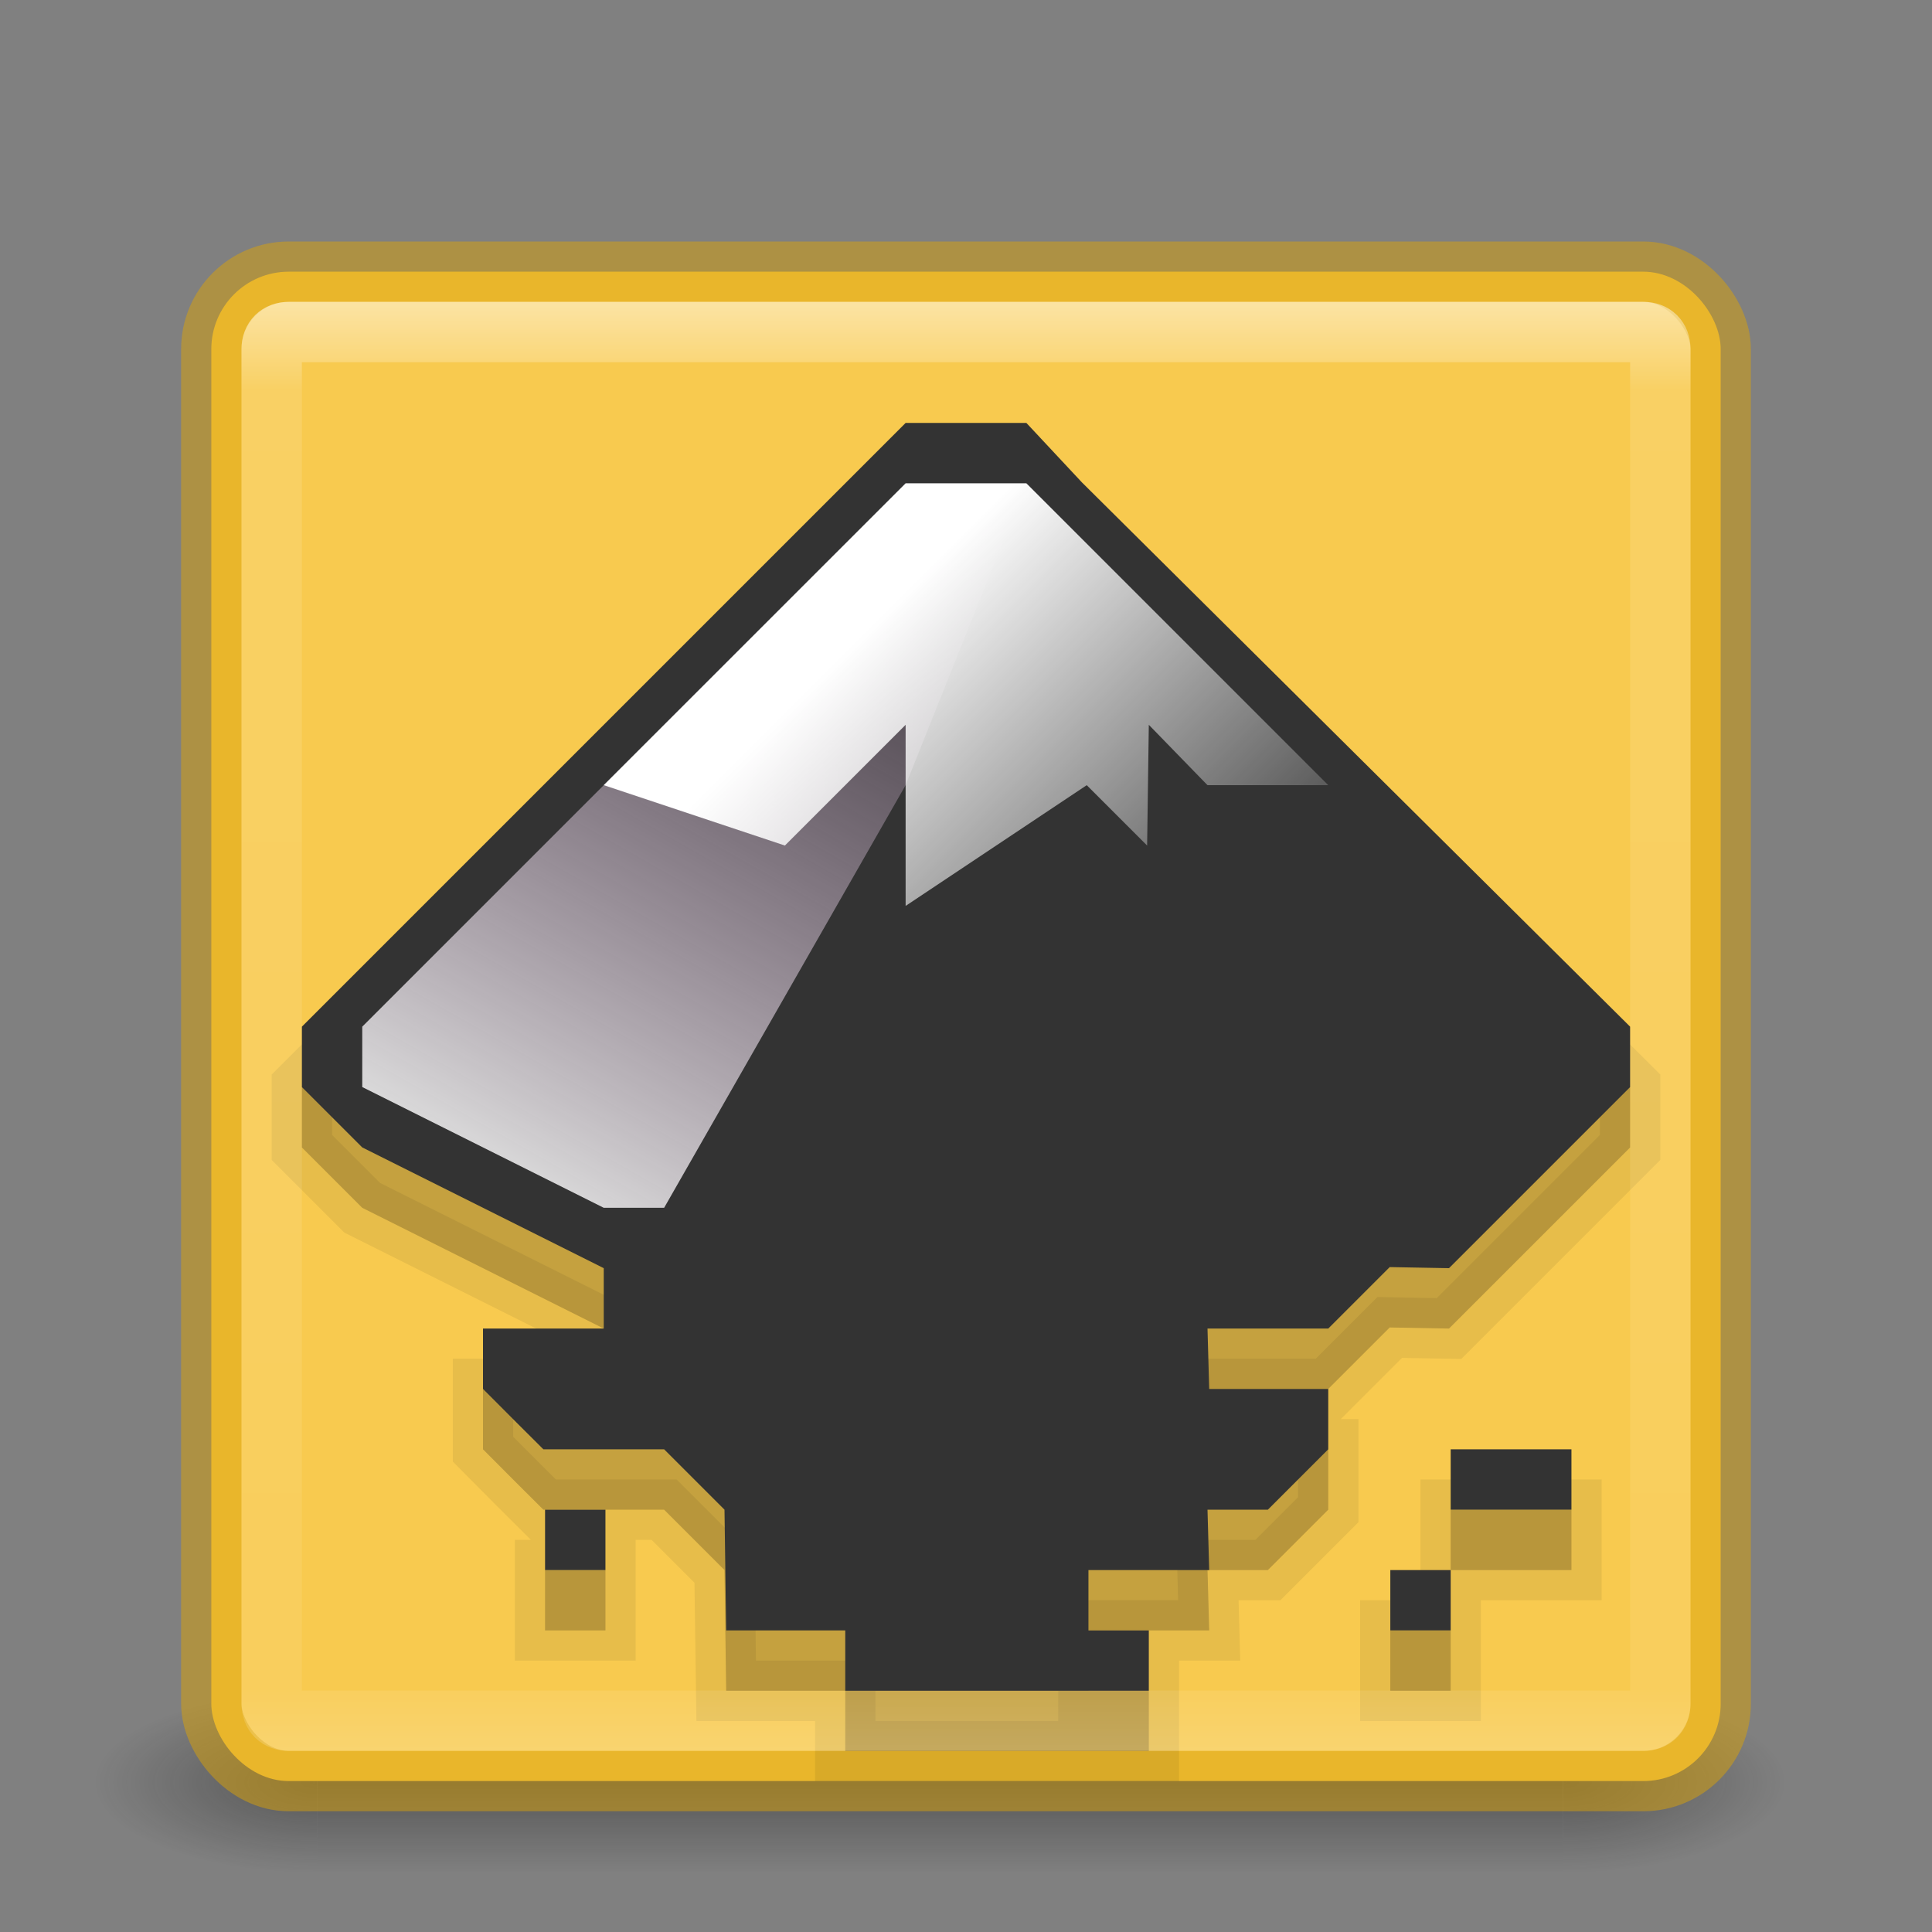 <?xml version="1.0" encoding="UTF-8" standalone="no"?>
<svg
   xmlns:dc="http://purl.org/dc/elements/1.1/"
   xmlns:cc="http://creativecommons.org/ns#"
   xmlns:rdf="http://www.w3.org/1999/02/22-rdf-syntax-ns#"
   xmlns:svg="http://www.w3.org/2000/svg"
   xmlns="http://www.w3.org/2000/svg"
   xmlns:xlink="http://www.w3.org/1999/xlink"
   xmlns:sodipodi="http://sodipodi.sourceforge.net/DTD/sodipodi-0.dtd"
   xmlns:inkscape="http://www.inkscape.org/namespaces/inkscape"
   id="svg4588"
   height="32"
   width="32"
   version="1.1"
   inkscape:version="0.91 r13725"
   sodipodi:docname="inkscape.svg">
  <rect width="100%" height="100%" fill="#808080" stroke="none"/>
  <sodipodi:namedview
     pagecolor="#ffffff"
     bordercolor="#666666"
     borderopacity="1"
     objecttolerance="10"
     gridtolerance="10"
     guidetolerance="10"
     inkscape:pageopacity="0"
     inkscape:pageshadow="2"
     inkscape:window-width="1600"
     inkscape:window-height="837"
     id="namedview46"
     showgrid="true"
     inkscape:object-nodes="true"
     inkscape:snap-bbox="true"
     inkscape:bbox-paths="true"
     inkscape:bbox-nodes="true"
     inkscape:zoom="16"
     inkscape:cx="10.826697"
     inkscape:cy="11.480904"
     inkscape:window-x="0"
     inkscape:window-y="30"
     inkscape:window-maximized="1"
     inkscape:current-layer="svg4588"
     inkscape:snap-smooth-nodes="true">
    <inkscape:grid
       type="xygrid"
       id="grid4245" />
  </sodipodi:namedview>
  <defs
     id="defs4590">
    <linearGradient
       id="linearGradient4687">
      <stop
         offset="0"
         style="stop-color:#000000;stop-opacity:1"
         id="stop4689" />
      <stop
         offset="1"
         style="stop-color:#000000;stop-opacity:0"
         id="stop4691" />
    </linearGradient>
    <linearGradient
       gradientTransform="matrix(0.676,0,0,0.676,-0.216,-0.216)"
       gradientUnits="userSpaceOnUse"
       xlink:href="#linearGradient3924-0"
       id="linearGradient3483"
       y2="41.679"
       x2="38.546"
       y1="6.374"
       x1="38.546" />
    <linearGradient
       id="linearGradient3924-0">
      <stop
         offset="0"
         style="stop-color:#ffffff;stop-opacity:1"
         id="stop3926-6" />
      <stop
         offset="0.038"
         style="stop-color:#ffffff;stop-opacity:0.235"
         id="stop3928-3" />
      <stop
         offset="0.962"
         style="stop-color:#ffffff;stop-opacity:0.157"
         id="stop3930-2" />
      <stop
         offset="1"
         style="stop-color:#ffffff;stop-opacity:0.392"
         id="stop3932-62" />
    </linearGradient>
    <radialGradient
       gradientTransform="matrix(0,6.575,-8.072,0,96.952,-56.111)"
       gradientUnits="userSpaceOnUse"
       xlink:href="#linearGradient2867-449-88-871-390-598-476-591-434-148-57-177-8-3-3-6-4-8-8-8-5"
       id="radialGradient4388"
       fy="9.957"
       fx="6.2"
       r="12.672"
       cy="9.957"
       cx="6.73" />
    <linearGradient
       id="linearGradient2867-449-88-871-390-598-476-591-434-148-57-177-8-3-3-6-4-8-8-8-5">
      <stop
         offset="0"
         style="stop-color:#919caf;stop-opacity:1"
         id="stop3750-1-0-7-6-6-1-3-9-3" />
      <stop
         offset="0.262"
         style="stop-color:#68758e;stop-opacity:1"
         id="stop3752-3-7-4-0-32-8-923-0-7" />
      <stop
         offset="0.705"
         style="stop-color:#485a6c;stop-opacity:1"
         id="stop3754-1-8-5-2-7-6-7-1-9" />
      <stop
         offset="1"
         style="stop-color:#444c5c;stop-opacity:1"
         id="stop3756-1-6-2-6-6-1-96-6-0" />
    </linearGradient>
    <radialGradient
       gradientTransform="matrix(2.004,0,0,1.4,27.988,-17.4)"
       gradientUnits="userSpaceOnUse"
       xlink:href="#linearGradient3688-166-749-6"
       id="radialGradient3493"
       fy="43.5"
       fx="4.993"
       r="2.5"
       cy="43.5"
       cx="4.993" />
    <linearGradient
       id="linearGradient3688-166-749-6">
      <stop
         offset="0"
         style="stop-color:#181818;stop-opacity:1"
         id="stop2883-8" />
      <stop
         offset="1"
         style="stop-color:#181818;stop-opacity:0"
         id="stop2885-3" />
    </linearGradient>
    <radialGradient
       gradientTransform="matrix(2.004,0,0,1.4,-20.012,-104.4)"
       gradientUnits="userSpaceOnUse"
       xlink:href="#linearGradient3688-464-309-7"
       id="radialGradient3495"
       fy="43.5"
       fx="4.993"
       r="2.5"
       cy="43.5"
       cx="4.993" />
    <linearGradient
       id="linearGradient3688-464-309-7">
      <stop
         offset="0"
         style="stop-color:#181818;stop-opacity:1"
         id="stop2889-0" />
      <stop
         offset="1"
         style="stop-color:#181818;stop-opacity:0"
         id="stop2891-66" />
    </linearGradient>
    <linearGradient
       gradientUnits="userSpaceOnUse"
       xlink:href="#linearGradient3702-501-757-3"
       id="linearGradient3497"
       y2="39.999"
       x2="25.058"
       y1="47.028"
       x1="25.058" />
    <linearGradient
       id="linearGradient3702-501-757-3">
      <stop
         offset="0"
         style="stop-color:#181818;stop-opacity:0"
         id="stop2895-3" />
      <stop
         offset="0.5"
         style="stop-color:#181818;stop-opacity:1"
         id="stop2897-28" />
      <stop
         offset="1"
         style="stop-color:#181818;stop-opacity:0"
         id="stop2899-8" />
    </linearGradient>
    <linearGradient
       x1="30.213"
       y1="21.417"
       x2="30.213"
       y2="25.361"
       id="linearGradient3143"
       xlink:href="#linearGradient4687"
       gradientUnits="userSpaceOnUse"
       gradientTransform="matrix(0.747,0,0,-0.748,-1.936,34.712)" />
    <linearGradient
       gradientTransform="translate(34.441,-6.534)"
       gradientUnits="userSpaceOnUse"
       xlink:href="#linearGradient4187"
       id="linearGradient3153"
       y2="41.891"
       x2="24"
       y1="6.111"
       x1="24" />
    <linearGradient
       id="linearGradient4187">
      <stop
         offset="0"
         style="stop-color:#ffffff;stop-opacity:1"
         id="stop4189" />
      <stop
         offset="0.021"
         style="stop-color:#ffffff;stop-opacity:0.235"
         id="stop4191" />
      <stop
         offset="0.977"
         style="stop-color:#ffffff;stop-opacity:0.157"
         id="stop4193" />
      <stop
         offset="1"
         style="stop-color:#ffffff;stop-opacity:0.392"
         id="stop4195" />
    </linearGradient>
    <radialGradient
       gradientTransform="matrix(2.004,0,0,1.4,27.988,-17.4)"
       gradientUnits="userSpaceOnUse"
       xlink:href="#linearGradient3688-166-749-6"
       id="radialGradient3013-896"
       fy="43.5"
       fx="4.993"
       r="2.5"
       cy="43.5"
       cx="4.993" />
    <radialGradient
       gradientTransform="matrix(2.004,0,0,1.4,-20.012,-104.4)"
       gradientUnits="userSpaceOnUse"
       xlink:href="#linearGradient3688-166-749-6"
       id="radialGradient3015-826"
       fy="43.5"
       fx="4.993"
       r="2.5"
       cy="43.5"
       cx="4.993" />
    <linearGradient
       gradientTransform="translate(-60,-12.975)"
       gradientUnits="userSpaceOnUse"
       xlink:href="#linearGradient4187"
       id="linearGradient3153-3"
       y2="41.891"
       x2="24"
       y1="6.111"
       x1="24" />
    <radialGradient
       gradientTransform="matrix(2.004,0,0,1.4,27.988,-17.4)"
       gradientUnits="userSpaceOnUse"
       xlink:href="#linearGradient3688-166-749-6"
       id="radialGradient3013-896-9"
       fy="43.5"
       fx="4.993"
       r="2.5"
       cy="43.5"
       cx="4.993" />
    <radialGradient
       gradientTransform="matrix(2.004,0,0,1.4,-20.012,-104.4)"
       gradientUnits="userSpaceOnUse"
       xlink:href="#linearGradient3688-166-749-6"
       id="radialGradient3015-826-1"
       fy="43.5"
       fx="4.993"
       r="2.5"
       cy="43.5"
       cx="4.993" />
    <linearGradient
       inkscape:collect="always"
       id="linearGradient8713">
      <stop
         style="stop-color:#dcdcdc;stop-opacity:1"
         offset="0"
         id="stop8715" />
      <stop
         style="stop-color:#be96be;stop-opacity:0;"
         offset="1"
         id="stop8717" />
    </linearGradient>
    <linearGradient
       id="WhiteTransparent-3"
       gradientUnits="userSpaceOnUse">
      <stop
         id="stop7606-1"
         style="stop-color:#ffffff;stop-opacity:1"
         offset="0" />
      <stop
         id="stop7608-8"
         style="stop-color:#ffffff;stop-opacity:0"
         offset="1" />
    </linearGradient>
    <linearGradient
       gradientTransform="translate(-51,-12)"
       gradientUnits="userSpaceOnUse"
       xlink:href="#linearGradient4187-6"
       id="linearGradient3153-5"
       y2="41.891"
       x2="24"
       y1="4"
       x1="24" />
    <linearGradient
       id="linearGradient4187-6">
      <stop
         offset="0"
         style="stop-color:#ffffff;stop-opacity:1"
         id="stop4189-2" />
      <stop
         offset="0.106"
         style="stop-color:#ffffff;stop-opacity:0.235"
         id="stop4191-9" />
      <stop
         offset="0.977"
         style="stop-color:#ffffff;stop-opacity:0.157"
         id="stop4193-1" />
      <stop
         offset="1"
         style="stop-color:#ffffff;stop-opacity:0.392"
         id="stop4195-2" />
    </linearGradient>
    <radialGradient
       gradientTransform="matrix(2.004,0,0,1.4,27.988,-17.4)"
       gradientUnits="userSpaceOnUse"
       xlink:href="#linearGradient3688-166-749-6"
       id="radialGradient3013-896-7"
       fy="43.5"
       fx="4.993"
       r="2.5"
       cy="43.5"
       cx="4.993" />
    <radialGradient
       gradientTransform="matrix(2.004,0,0,1.4,-20.012,-104.4)"
       gradientUnits="userSpaceOnUse"
       xlink:href="#linearGradient3688-166-749-6"
       id="radialGradient3015-826-0"
       fy="43.5"
       fx="4.993"
       r="2.5"
       cy="43.5"
       cx="4.993" />
    <linearGradient
       gradientTransform="translate(-46,-3)"
       gradientUnits="userSpaceOnUse"
       xlink:href="#linearGradient4187-6"
       id="linearGradient3153-51"
       y2="41.891"
       x2="24"
       y1="4"
       x1="24" />
    <radialGradient
       gradientTransform="matrix(2.004,0,0,1.4,27.988,-17.4)"
       gradientUnits="userSpaceOnUse"
       xlink:href="#linearGradient3688-166-749-6"
       id="radialGradient3013-896-94"
       fy="43.5"
       fx="4.993"
       r="2.5"
       cy="43.5"
       cx="4.993" />
    <radialGradient
       gradientTransform="matrix(2.004,0,0,1.4,-20.012,-104.4)"
       gradientUnits="userSpaceOnUse"
       xlink:href="#linearGradient3688-166-749-6"
       id="radialGradient3015-826-2"
       fy="43.5"
       fx="4.993"
       r="2.5"
       cy="43.5"
       cx="4.993" />
    <linearGradient
       gradientUnits="userSpaceOnUse"
       y2="29.125"
       x2="-18.562"
       y1="4.938"
       x1="-18.562"
       id="linearGradient4380"
       xlink:href="#linearGradient3924"
       inkscape:collect="always"
       gradientTransform="translate(32.967,-2.9802322e-8)" />
    <linearGradient
       id="linearGradient3924">
      <stop
         id="stop3926"
         style="stop-color:#ffffff;stop-opacity:1"
         offset="0" />
      <stop
         id="stop3928"
         style="stop-color:#ffffff;stop-opacity:0.235"
         offset="0.063" />
      <stop
         id="stop3930"
         style="stop-color:#ffffff;stop-opacity:0.157"
         offset="0.951" />
      <stop
         id="stop3932"
         style="stop-color:#ffffff;stop-opacity:0.392"
         offset="1" />
    </linearGradient>
    <linearGradient
       inkscape:collect="always"
       xlink:href="#WhiteTransparent-3"
       id="linearGradient10874"
       gradientUnits="userSpaceOnUse"
       gradientTransform="matrix(0.213,0,0,0.213,2.385,5.361)"
       x1="60"
       y1="20"
       x2="90"
       y2="50" />
    <linearGradient
       inkscape:collect="always"
       xlink:href="#linearGradient8713"
       id="linearGradient10872"
       gradientUnits="userSpaceOnUse"
       gradientTransform="matrix(0.526,0,0,0.526,31.331,1.049)"
       x1="-43.523"
       y1="35.355"
       x2="-30.599"
       y2="12.637" />
    <radialGradient
       gradientTransform="matrix(2.004,0,0,1.4,27.988,-17.4)"
       gradientUnits="userSpaceOnUse"
       xlink:href="#linearGradient3688-166-749-6"
       id="radialGradient2976"
       fy="43.5"
       fx="4.993"
       r="2.5"
       cy="43.5"
       cx="4.993" />
    <radialGradient
       gradientTransform="matrix(2.004,0,0,1.4,-20.012,-104.4)"
       gradientUnits="userSpaceOnUse"
       xlink:href="#linearGradient3688-166-749-6"
       id="radialGradient2978"
       fy="43.5"
       fx="4.993"
       r="2.5"
       cy="43.5"
       cx="4.993" />
    <linearGradient
       inkscape:collect="always"
       xlink:href="#linearGradient3702-501-757-3"
       id="linearGradient8206"
       gradientUnits="userSpaceOnUse"
       x1="25.058"
       y1="47.028"
       x2="25.058"
       y2="39.999" />
    <linearGradient
       gradientTransform="matrix(.663 0 0 .663 .552 1.377)"
       gradientUnits="userSpaceOnUse"
       xlink:href="#a"
       id="l"
       y2="13"
       x2="20"
       y1="26"
       x1="20" />
    <linearGradient
       id="a">
      <stop
         id="stop8214"
         stop-color="#dcdcdc"
         offset="0" />
      <stop
         id="stop8216"
         stop-color="#fff"
         offset="1" />
    </linearGradient>
    <linearGradient
       gradientTransform="translate(1.081 2.081) scale(.622)"
       gradientUnits="userSpaceOnUse"
       xlink:href="#b"
       id="k"
       y2="43"
       x2="24"
       y1="5"
       x1="24" />
    <linearGradient
       id="b">
      <stop
         id="stop8220"
         stop-color="#fff"
         offset="0" />
      <stop
         id="stop8222"
         stop-opacity=".235"
         stop-color="#fff"
         offset=".063" />
      <stop
         id="stop8224"
         stop-opacity=".157"
         stop-color="#fff"
         offset=".951" />
      <stop
         id="stop8226"
         stop-opacity=".392"
         stop-color="#fff"
         offset="1" />
    </linearGradient>
    <radialGradient
       gradientTransform="matrix(0 5.859 -7.193 0 88.156 -48.954)"
       gradientUnits="userSpaceOnUse"
       xlink:href="#c"
       id="j"
       fy="9.957"
       fx="7.118"
       r="12.672"
       cy="9.957"
       cx="7.118" />
    <linearGradient
       id="c">
      <stop
         id="stop8230"
         stop-color="#505050"
         offset="0" />
      <stop
         id="stop8232"
         stop-color="#2b2b2b"
         offset=".262" />
      <stop
         id="stop8234"
         stop-color="#0a0a0a"
         offset=".705" />
      <stop
         id="stop8236"
         offset="1" />
    </linearGradient>
    <radialGradient
       gradientTransform="matrix(2.004 0 0 1.4 27.988 -17.4)"
       gradientUnits="userSpaceOnUse"
       xlink:href="#linearGradient3688-166-749-6"
       id="g"
       fy="43.5"
       fx="4.993"
       r="2.5"
       cy="43.5"
       cx="4.993" />
    <radialGradient
       gradientTransform="matrix(2.004 0 0 1.4 -20.012 -104.4)"
       gradientUnits="userSpaceOnUse"
       xlink:href="#linearGradient3688-166-749-6"
       id="h"
       fy="43.5"
       fx="4.993"
       r="2.5"
       cy="43.5"
       cx="4.993" />
    <linearGradient
       gradientUnits="userSpaceOnUse"
       xlink:href="#linearGradient3702-501-757-3"
       id="i"
       y2="39.999"
       x2="25.058"
       y1="47.028"
       x1="25.058" />
  </defs>
  <g
     transform="matrix(0.737,0,0,0.429,-2.119,10.858)"
     id="g3712-3-7"
     style="opacity:0.4">
    <rect
       width="5"
       height="7"
       x="38"
       y="40"
       id="rect2801-0-0"
       style="fill:url(#radialGradient2976);fill-opacity:1;stroke:none" />
    <rect
       width="5"
       height="7"
       x="-10"
       y="-47"
       transform="scale(-1,-1)"
       id="rect3696-2-3"
       style="fill:url(#radialGradient2978);fill-opacity:1;stroke:none" />
    <rect
       width="28"
       height="7"
       x="10"
       y="40"
       id="rect3700-1-4"
       style="fill:url(#linearGradient8206);fill-opacity:1;stroke:none" />
  </g>
  <rect
     style="color:#000000;display:inline;overflow:visible;visibility:visible;opacity:1;fill:#f8ca4f;fill-opacity:1;fill-rule:nonzero;stroke:#daa109;stroke-width:1;stroke-opacity:0.502;marker:none;enable-background:accumulate"
     id="rect4566-6"
     y="4.5"
     x="3.5"
     ry="1.282"
     rx="1.282"
     height="25"
     width="25" />
  <path
     inkscape:connector-curvature="0"
     d="m 5,18.005 0,1 1,1 4,2 0,1 -1,0 -1,10e-6 0,1 c 0.15,0.154 1,1 1,1 l 1.028,0 0.972,10e-6 1,1 0.028,2 1.972,0 0,1 4,0 1.028,0 0,-1 -1,-10e-6 0,-1 2,-10e-6 L 20,26.005 l 1,-10e-6 1,-1 0,-1 -1.972,-10e-6 L 20,23.005 l 2,-10e-6 1.018,-1.018 0.982,0.018 3,-3 0,-1 -9.079,-9.014 -0.921,-0.986 -2,0 z m 19.028,8 2,0 0,-1 -2,10e-6 z m -15,1 1,0 0,-1 -1,0 z m 14,0 0,1 1,0 0,-1 z"
     id="path11323"
     style="opacity:0.07;fill:#000000;fill-opacity:1;stroke:#000000;stroke-opacity:1"
     sodipodi:nodetypes="ccccccccccccccccccccccccccccccccccccccccccccccccccc" />
  <path
     sodipodi:nodetypes="ccccccccccccccccccccccccccccccccccccccccccccccccccc"
     style="opacity:0.15;fill:#000000;fill-opacity:1"
     id="path11321"
     d="m 5,18.005 0,1 1,1 4,2 0,1 -1,0 -1,10e-6 0,1 c 0.15,0.154 1,1 1,1 l 1.028,0 0.972,10e-6 1,1 0.028,2 1.972,0 0,1 4,0 1.028,0 0,-1 -1,-10e-6 0,-1 2,-10e-6 L 20,26.005 l 1,-10e-6 1,-1 0,-1 -1.972,-10e-6 L 20,23.005 l 2,-10e-6 1.018,-1.018 0.982,0.018 3,-3 0,-1 -9.079,-9.014 -0.921,-0.986 -2,0 z m 19.028,8 2,0 0,-1 -2,10e-6 z m -15,1 1,0 0,-1 -1,0 z m 14,0 0,1 1,0 0,-1 z"
     inkscape:connector-curvature="0" />
  <path
     inkscape:connector-curvature="0"
     d="m 5,17.005 0,1 1,1 4,2 0,1 -1,0 -1,10e-6 0,1 c 0.15,0.154 1,1 1,1 l 1.028,0 0.972,10e-6 1,1 0.028,2 1.972,0 0,1 4,0 1.028,0 0,-1 -1,-10e-6 0,-1 2,-10e-6 L 20,25.005 l 1,-10e-6 1,-1 0,-1 -1.972,-10e-6 L 20,22.005 l 2,-10e-6 1.018,-1.018 0.982,0.018 3,-3 0,-1 -9.079,-9.014 -0.921,-0.986 -2,0 z m 19.028,8 2,0 0,-1 -2,10e-6 z m -15,1 1,0 0,-1 -1,0 z m 14,0 0,1 1,0 0,-1 z"
     id="path10850"
     style="fill:#333333;fill-opacity:1"
     sodipodi:nodetypes="ccccccccccccccccccccccccccccccccccccccccccccccccccc" />
  <path
     inkscape:connector-curvature="0"
     d="m 13.919,7.02 -8.783,8.997 c -3.326,3.326 2.153,3.049 4.136,4.306 0.917,0.597 -2.942,1.364 -2.153,2.153 0.767,0.789 4.626,1.514 5.394,2.281 0.767,0.789 -1.556,1.62 -0.789,2.409 0.746,0.789 2.537,0.043 2.857,1.833 0.235,1.322 3.283,0.661 4.648,-0.469 0.853,-0.725 -1.471,-0.725 -0.704,-1.514 1.919,-1.94 3.624,-0.874 4.328,-2.665 0.384,-0.959 -2.899,-1.642 -2.025,-2.26 2.089,-1.471 9.764,-2.217 6.225,-5.756 L 17.948,7.02 c -1.13,-1.066 -2.985,-1.066 -4.029,0 z m 10.084,17.332 c 0,0.448 3.475,0.704 3.283,-0.107 -0.277,-1.364 -2.899,-1.258 -3.283,0.107 z M 9.186,26.719 c 0.789,0.682 1.983,-0.149 2.366,-1.109 -0.767,-1.002 -3.603,0.064 -2.366,1.109 z m 14.39,-1.428 c -0.981,0.895 0.171,1.833 1.13,1.215 0.256,-0.171 -0.021,-1.002 -1.13,-1.215 z"
     id="path10852"
     style="fill:none" />
  <path
     inkscape:connector-curvature="0"
     d="m 6,17.005 0,1 4,2 1,0 4,-7 2,-5 -2,0 z"
     id="path10854"
     style="opacity:1;fill:url(#linearGradient10872);fill-opacity:1;stroke:none"
     sodipodi:nodetypes="cccccccc" />
  <path
     inkscape:connector-curvature="0"
     d="m 22,13.005 -2,0 -0.972,-1 -0.028,2 -1,-1 -3,2 0,-3 -2,2 -3,-1 5,-5 2,0 z"
     id="path10856"
     style="fill:url(#linearGradient10874)"
     sodipodi:nodetypes="cccccccccccc" />
  <path
     inkscape:connector-curvature="0"
     style="color:#000000;display:inline;overflow:visible;visibility:visible;opacity:0.5;fill:none;fill-opacity:1;fill-rule:nonzero;stroke:url(#linearGradient4380);stroke-width:1;marker:none;enable-background:accumulate"
     d="M 4.783,5.5 C 4.61,5.5 4.5,5.608 4.5,5.781 l 0,22.438 C 4.5,28.392 4.61,28.5 4.783,28.5 l 22.436,0 C 27.392,28.5 27.5,28.392 27.5,28.219 l 0,-22.438 C 27.5,5.608 27.392,5.5 27.219,5.5 l -22.436,0 z"
     id="rect4365" />
</svg>
